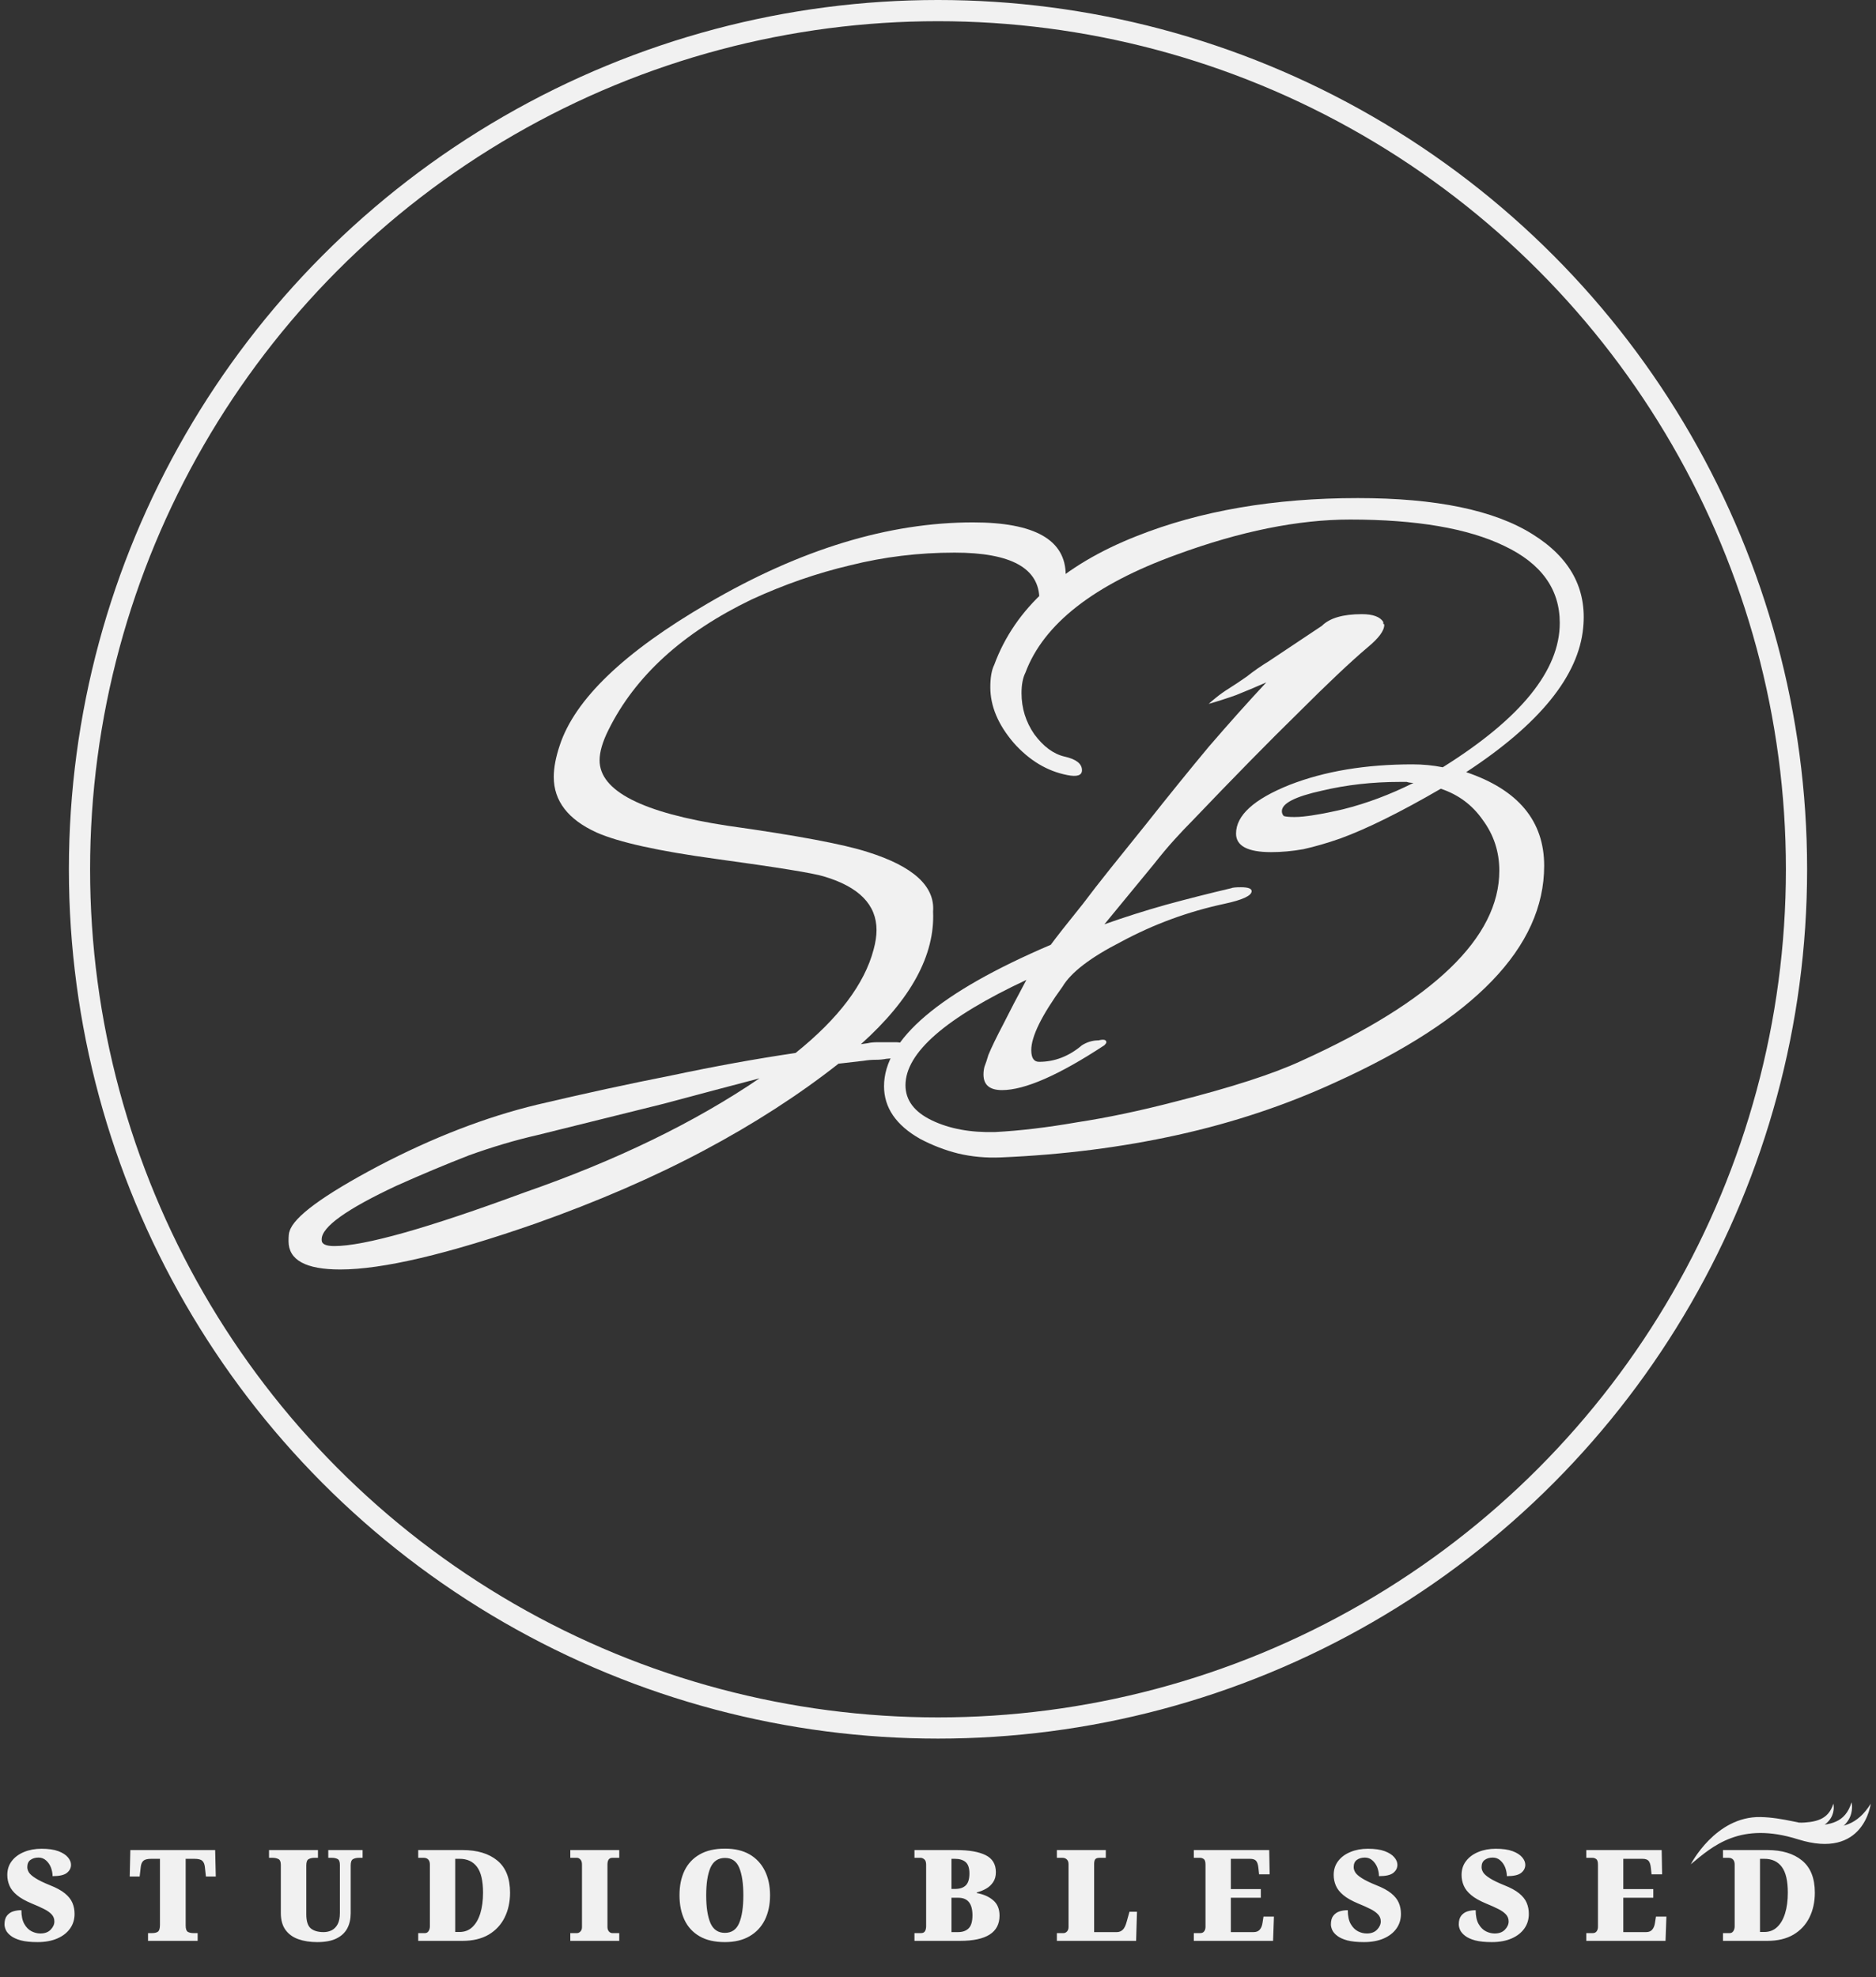 <svg width="354" height="373" viewBox="0 0 354 373" fill="none" xmlns="http://www.w3.org/2000/svg">
<rect x="0" y="0" width="354" height="373" fill="#333333" stroke="none"/>
<path d="M319.054 351.708C319.054 351.708 323.695 342.636 332.196 342.798C340.697 342.96 348.008 348.356 353.001 340.289C353.001 340.289 351.761 350.928 339.282 347.001C328.377 343.569 323.201 348.27 319.054 351.708Z" fill="#F1F1F1"/>
<path d="M341.948 344.408C345.359 344.298 348.217 343.894 349.385 340.017C349.385 340.017 351.159 346.631 339.323 346.935L341.948 344.408Z" fill="#F1F1F1"/>
<path d="M339.602 343.875C342.384 343.785 344.999 343.439 345.951 340.277C345.951 340.277 347.398 345.671 337.746 345.919L339.602 343.875Z" fill="#F1F1F1"/>
<path d="M7.084 366.392C5.795 366.392 4.741 366.283 3.92 366.064C3.108 365.837 2.479 365.548 2.034 365.197C1.58 364.845 1.268 364.478 1.096 364.095C0.932 363.712 0.85 363.369 0.85 363.064C0.85 362.337 1.006 361.783 1.319 361.4C1.631 361.009 2.026 360.74 2.502 360.591C2.987 360.443 3.498 360.369 4.037 360.369C4.037 361.454 4.221 362.322 4.588 362.97C4.955 363.611 5.412 364.072 5.959 364.353C6.506 364.626 7.061 364.763 7.623 364.763C8.452 364.763 9.096 364.525 9.557 364.048C10.026 363.564 10.26 363.044 10.26 362.49C10.26 361.974 10.088 361.533 9.745 361.165C9.401 360.79 8.912 360.447 8.28 360.134C7.647 359.814 6.897 359.478 6.03 359.126C4.795 358.611 3.854 358.079 3.205 357.533C2.534 356.978 2.061 356.38 1.787 355.74C1.514 355.099 1.377 354.427 1.377 353.724C1.377 352.701 1.662 351.822 2.233 351.087C2.795 350.353 3.565 349.786 4.541 349.388C5.518 348.982 6.616 348.779 7.834 348.779C9.131 348.779 10.19 348.931 11.01 349.236C11.823 349.54 12.424 349.927 12.815 350.396C13.206 350.857 13.401 351.326 13.401 351.802C13.401 352.411 13.139 352.923 12.616 353.337C12.1 353.744 11.202 353.947 9.92 353.947C9.92 353.431 9.819 352.892 9.616 352.329C9.405 351.79 9.096 351.341 8.69 350.982C8.291 350.622 7.815 350.443 7.26 350.443C6.666 350.443 6.166 350.587 5.76 350.876C5.354 351.158 5.151 351.619 5.151 352.259C5.151 352.579 5.252 352.908 5.455 353.244C5.666 353.579 6.08 353.943 6.698 354.333C7.315 354.732 8.213 355.169 9.393 355.646C10.612 356.122 11.561 356.638 12.241 357.193C12.92 357.747 13.393 358.341 13.659 358.974C13.932 359.607 14.069 360.306 14.069 361.072C14.069 362.111 13.787 363.029 13.225 363.826C12.655 364.63 11.846 365.259 10.799 365.712C9.752 366.165 8.514 366.392 7.084 366.392ZM37.298 364.693V366.158H27.934V364.693H28.696C29.165 364.693 29.528 364.607 29.786 364.435C30.052 364.255 30.184 363.829 30.184 363.158V350.677H28.555C27.837 350.677 27.341 350.798 27.067 351.04C26.794 351.275 26.626 351.658 26.563 352.189L26.352 354.017H24.477L24.595 349.025H40.602L40.719 354.017H38.856L38.657 352.189C38.594 351.658 38.427 351.275 38.153 351.04C37.888 350.798 37.391 350.677 36.665 350.677H35.036V363.251C35.036 363.892 35.173 364.294 35.446 364.458C35.719 364.615 36.079 364.693 36.524 364.693H37.298ZM59.859 366.392C58.523 366.392 57.335 366.208 56.296 365.841C55.265 365.474 54.456 364.888 53.87 364.083C53.284 363.271 52.991 362.208 52.991 360.896V351.826C52.991 351.24 52.839 350.872 52.534 350.724C52.237 350.568 51.878 350.49 51.456 350.49H50.765V349.025H59.999V350.49H59.308C58.894 350.49 58.538 350.572 58.241 350.736C57.944 350.892 57.796 351.29 57.796 351.931V361.119C57.796 362.431 58.077 363.326 58.64 363.802C59.21 364.271 60.019 364.505 61.066 364.505C61.62 364.505 62.132 364.388 62.601 364.154C63.062 363.919 63.433 363.54 63.714 363.017C63.995 362.486 64.136 361.779 64.136 360.896V351.826C64.136 351.24 63.995 350.872 63.714 350.724C63.433 350.568 63.077 350.49 62.648 350.49H61.944V349.025H68.425V350.49H67.71C67.281 350.49 66.917 350.572 66.62 350.736C66.323 350.892 66.175 351.29 66.175 351.931V360.954C66.175 362.025 65.964 362.966 65.542 363.779C65.112 364.599 64.433 365.24 63.503 365.701C62.581 366.161 61.366 366.392 59.859 366.392ZM87.271 366.158H78.916V364.693H80.193C80.474 364.693 80.697 364.572 80.861 364.329C81.033 364.079 81.119 363.767 81.119 363.392V351.779C81.119 351.333 81.013 351.009 80.802 350.806C80.599 350.595 80.33 350.49 79.994 350.49H78.916V349.025H87.271C90.052 349.025 92.244 349.685 93.845 351.005C95.447 352.326 96.248 354.345 96.248 357.064C96.248 358.806 95.908 360.365 95.228 361.74C94.548 363.115 93.541 364.197 92.205 364.986C90.869 365.767 89.224 366.158 87.271 366.158ZM86.72 350.677H85.9V364.482H86.697C87.673 364.482 88.486 364.173 89.134 363.556C89.791 362.939 90.291 362.076 90.634 360.966C90.978 359.849 91.15 358.548 91.15 357.064C91.15 354.837 90.771 353.216 90.013 352.201C89.255 351.185 88.158 350.677 86.72 350.677ZM116.852 364.693V366.158H107.617V364.693H108.895C109.113 364.693 109.32 364.595 109.516 364.4C109.719 364.197 109.82 363.919 109.82 363.568V351.755C109.82 351.326 109.719 351.009 109.516 350.806C109.32 350.595 109.113 350.49 108.895 350.49H107.617V349.025H116.852V350.49H115.539C114.93 350.49 114.625 350.919 114.625 351.779V363.521C114.625 363.872 114.715 364.158 114.895 364.376C115.082 364.587 115.297 364.693 115.539 364.693H116.852ZM136.787 366.392C134.858 366.392 133.264 366.025 132.006 365.29C130.733 364.556 129.784 363.525 129.159 362.197C128.534 360.869 128.221 359.318 128.221 357.544C128.221 355.763 128.537 354.216 129.17 352.904C129.803 351.599 130.752 350.583 132.018 349.857C133.291 349.122 134.889 348.755 136.811 348.755C138.639 348.755 140.186 349.119 141.452 349.845C142.709 350.579 143.666 351.607 144.323 352.927C144.979 354.24 145.307 355.786 145.307 357.568C145.307 359.333 144.979 360.88 144.323 362.208C143.666 363.529 142.702 364.556 141.428 365.29C140.162 366.025 138.616 366.392 136.787 366.392ZM136.787 364.646C138.069 364.646 138.967 364.029 139.483 362.794C140.006 361.552 140.268 359.81 140.268 357.568C140.268 355.326 140.01 353.591 139.495 352.365C138.987 351.13 138.092 350.513 136.811 350.513C135.514 350.513 134.596 351.13 134.057 352.365C133.526 353.591 133.26 355.326 133.26 357.568C133.26 359.81 133.526 361.552 134.057 362.794C134.596 364.029 135.506 364.646 136.787 364.646ZM181.148 366.158H172.558V364.693H173.8C174.144 364.693 174.39 364.576 174.538 364.341C174.687 364.099 174.761 363.775 174.761 363.369V351.802C174.761 351.294 174.644 350.951 174.409 350.771C174.183 350.583 173.956 350.49 173.73 350.49H172.558V349.025H180.433C182.847 349.025 184.698 349.345 185.987 349.986C187.277 350.626 187.921 351.697 187.921 353.197C187.921 353.939 187.753 354.56 187.417 355.06C187.081 355.576 186.64 355.99 186.093 356.302C185.546 356.615 184.956 356.853 184.323 357.017V357.134C185.581 357.361 186.609 357.814 187.405 358.494C188.21 359.173 188.612 360.142 188.612 361.4C188.612 364.572 186.124 366.158 181.148 366.158ZM180.163 350.677H179.542V356.361H180.21C181.109 356.361 181.784 356.138 182.237 355.693C182.698 355.247 182.929 354.497 182.929 353.443C182.929 352.411 182.687 351.693 182.202 351.286C181.726 350.88 181.046 350.677 180.163 350.677ZM180.843 358.025H179.542V364.505H180.784C181.636 364.505 182.3 364.271 182.777 363.802C183.261 363.326 183.503 362.501 183.503 361.329C183.503 359.126 182.616 358.025 180.843 358.025ZM214.548 360.661L214.384 366.158H199.431V364.693H200.709C200.927 364.693 201.134 364.595 201.33 364.4C201.533 364.197 201.634 363.911 201.634 363.544V351.708C201.634 351.294 201.525 350.99 201.306 350.794C201.095 350.591 200.83 350.49 200.509 350.49H199.431V349.025H208.666V350.49H207.494C207.064 350.49 206.783 350.591 206.65 350.794C206.525 350.99 206.462 351.279 206.462 351.661V364.505H210.74C211.17 364.505 211.541 364.361 211.853 364.072C212.166 363.783 212.423 363.247 212.627 362.466L213.13 360.661H214.548ZM240.391 361.576L240.227 366.158H225.273V364.693H226.492C226.812 364.693 227.055 364.583 227.219 364.365C227.391 364.138 227.477 363.857 227.477 363.521V351.779C227.477 351.224 227.367 350.872 227.148 350.724C226.938 350.568 226.703 350.49 226.445 350.49H225.273V349.025H239.5L239.582 353.607H237.59L237.461 352.4C237.398 351.767 237.254 351.322 237.027 351.064C236.809 350.806 236.418 350.677 235.855 350.677H232.258V356.384H237.918V358.025H232.258V364.505H236.559C237.066 364.505 237.453 364.349 237.719 364.036C237.984 363.724 238.156 363.302 238.234 362.771L238.422 361.576H240.391ZM257.373 366.392C256.084 366.392 255.03 366.283 254.209 366.064C253.397 365.837 252.768 365.548 252.323 365.197C251.87 364.845 251.557 364.478 251.385 364.095C251.221 363.712 251.139 363.369 251.139 363.064C251.139 362.337 251.295 361.783 251.608 361.4C251.92 361.009 252.315 360.74 252.791 360.591C253.276 360.443 253.787 360.369 254.327 360.369C254.327 361.454 254.51 362.322 254.877 362.97C255.245 363.611 255.702 364.072 256.248 364.353C256.795 364.626 257.35 364.763 257.912 364.763C258.741 364.763 259.385 364.525 259.846 364.048C260.315 363.564 260.549 363.044 260.549 362.49C260.549 361.974 260.377 361.533 260.034 361.165C259.69 360.79 259.202 360.447 258.569 360.134C257.936 359.814 257.186 359.478 256.319 359.126C255.084 358.611 254.143 358.079 253.495 357.533C252.823 356.978 252.35 356.38 252.077 355.74C251.803 355.099 251.666 354.427 251.666 353.724C251.666 352.701 251.952 351.822 252.522 351.087C253.084 350.353 253.854 349.786 254.83 349.388C255.807 348.982 256.905 348.779 258.123 348.779C259.42 348.779 260.479 348.931 261.299 349.236C262.112 349.54 262.713 349.927 263.104 350.396C263.495 350.857 263.69 351.326 263.69 351.802C263.69 352.411 263.428 352.923 262.905 353.337C262.389 353.744 261.491 353.947 260.209 353.947C260.209 353.431 260.108 352.892 259.905 352.329C259.694 351.79 259.385 351.341 258.979 350.982C258.58 350.622 258.104 350.443 257.549 350.443C256.955 350.443 256.455 350.587 256.049 350.876C255.643 351.158 255.44 351.619 255.44 352.259C255.44 352.579 255.541 352.908 255.745 353.244C255.955 353.579 256.37 353.943 256.987 354.333C257.604 354.732 258.502 355.169 259.682 355.646C260.901 356.122 261.85 356.638 262.53 357.193C263.209 357.747 263.682 358.341 263.948 358.974C264.221 359.607 264.358 360.306 264.358 361.072C264.358 362.111 264.077 363.029 263.514 363.826C262.944 364.63 262.135 365.259 261.088 365.712C260.041 366.165 258.803 366.392 257.373 366.392ZM281.505 366.392C280.216 366.392 279.161 366.283 278.341 366.064C277.528 365.837 276.899 365.548 276.454 365.197C276.001 364.845 275.688 364.478 275.516 364.095C275.352 363.712 275.27 363.369 275.27 363.064C275.27 362.337 275.427 361.783 275.739 361.4C276.052 361.009 276.446 360.74 276.923 360.591C277.407 360.443 277.919 360.369 278.458 360.369C278.458 361.454 278.641 362.322 279.009 362.97C279.376 363.611 279.833 364.072 280.38 364.353C280.927 364.626 281.481 364.763 282.044 364.763C282.872 364.763 283.516 364.525 283.977 364.048C284.446 363.564 284.68 363.044 284.68 362.49C284.68 361.974 284.509 361.533 284.165 361.165C283.821 360.79 283.333 360.447 282.7 360.134C282.067 359.814 281.317 359.478 280.45 359.126C279.216 358.611 278.274 358.079 277.626 357.533C276.954 356.978 276.481 356.38 276.208 355.74C275.934 355.099 275.798 354.427 275.798 353.724C275.798 352.701 276.083 351.822 276.653 351.087C277.216 350.353 277.985 349.786 278.962 349.388C279.938 348.982 281.036 348.779 282.255 348.779C283.552 348.779 284.61 348.931 285.43 349.236C286.243 349.54 286.845 349.927 287.235 350.396C287.626 350.857 287.821 351.326 287.821 351.802C287.821 352.411 287.559 352.923 287.036 353.337C286.52 353.744 285.622 353.947 284.341 353.947C284.341 353.431 284.239 352.892 284.036 352.329C283.825 351.79 283.516 351.341 283.11 350.982C282.712 350.622 282.235 350.443 281.68 350.443C281.087 350.443 280.587 350.587 280.18 350.876C279.774 351.158 279.571 351.619 279.571 352.259C279.571 352.579 279.673 352.908 279.876 353.244C280.087 353.579 280.501 353.943 281.118 354.333C281.735 354.732 282.634 355.169 283.813 355.646C285.032 356.122 285.981 356.638 286.661 357.193C287.341 357.747 287.813 358.341 288.079 358.974C288.352 359.607 288.489 360.306 288.489 361.072C288.489 362.111 288.208 363.029 287.645 363.826C287.075 364.63 286.266 365.259 285.22 365.712C284.173 366.165 282.934 366.392 281.505 366.392ZM314.448 361.576L314.284 366.158H299.331V364.693H300.55C300.87 364.693 301.112 364.583 301.277 364.365C301.448 364.138 301.534 363.857 301.534 363.521V351.779C301.534 351.224 301.425 350.872 301.206 350.724C300.995 350.568 300.761 350.49 300.503 350.49H299.331V349.025H313.558L313.64 353.607H311.648L311.519 352.4C311.456 351.767 311.312 351.322 311.085 351.064C310.866 350.806 310.476 350.677 309.913 350.677H306.316V356.384H311.976V358.025H306.316V364.505H310.616C311.124 364.505 311.511 364.349 311.777 364.036C312.042 363.724 312.214 363.302 312.292 362.771L312.48 361.576H314.448ZM333.482 366.158H325.127V364.693H326.404C326.685 364.693 326.908 364.572 327.072 364.329C327.244 364.079 327.33 363.767 327.33 363.392V351.779C327.33 351.333 327.224 351.009 327.013 350.806C326.81 350.595 326.541 350.49 326.205 350.49H325.127V349.025H333.482C336.263 349.025 338.455 349.685 340.056 351.005C341.658 352.326 342.459 354.345 342.459 357.064C342.459 358.806 342.119 360.365 341.439 361.74C340.759 363.115 339.752 364.197 338.416 364.986C337.08 365.767 335.435 366.158 333.482 366.158ZM332.931 350.677H332.111V364.482H332.908C333.884 364.482 334.697 364.173 335.345 363.556C336.002 362.939 336.502 362.076 336.845 360.966C337.189 359.849 337.361 358.548 337.361 357.064C337.361 354.837 336.982 353.216 336.224 352.201C335.466 351.185 334.369 350.677 332.931 350.677Z" fill="#F1F1F1"/>
<circle cx="177" cy="164" r="162" stroke="#F1F1F1" stroke-width="4"/>
<path d="M64.2 239.496C57.699 239.496 54.448 237.717 54.448 234.16C54.448 233.179 54.509 232.565 54.632 232.32C55.368 229.621 60.949 225.512 71.376 219.992C81.68 214.595 91.677 210.731 101.368 208.4C110.2 206.315 118.664 204.475 126.76 202.88C134.856 201.163 142.645 199.752 150.128 198.648C158.224 192.147 163.131 185.645 164.848 179.144C165.216 177.795 165.4 176.568 165.4 175.464C165.4 170.68 162.088 167.307 155.464 165.344C153.501 164.731 146.693 163.627 135.04 162.032C124.245 160.56 116.763 158.904 112.592 157.064C107.195 154.611 104.496 151.115 104.496 146.576C104.496 144.859 104.864 142.896 105.6 140.688C108.421 131.979 117.744 123.024 133.568 113.824C150.987 103.643 167.669 98.552 183.616 98.552C195.269 98.552 201.096 101.864 201.096 108.488C201.096 111.923 199.44 116.216 196.128 121.368C194.779 123.453 193.675 124.496 192.816 124.496C192.448 124.496 192.264 124.251 192.264 123.76C192.264 123.147 192.632 122.227 193.368 121C195.208 118.056 196.128 115.419 196.128 113.088C196.128 107.2 190.792 104.256 180.12 104.256C173.373 104.256 166.811 105.053 160.432 106.648C154.176 108.12 147.981 110.267 141.848 113.088C128.845 119.344 119.829 127.563 114.8 137.744C113.696 139.952 113.144 141.853 113.144 143.448C113.144 149.213 121.179 153.323 137.248 155.776C150.373 157.616 159.205 159.272 163.744 160.744C172.331 163.443 176.44 167.184 176.072 171.968C176.44 180.187 171.901 188.528 162.456 196.992L163.744 196.808C164.235 196.685 164.848 196.624 165.584 196.624C166.32 196.624 167.179 196.624 168.16 196.624H169.08C170.184 196.624 170.736 196.992 170.736 197.728C170.736 198.955 169.571 199.629 167.24 199.752C166.627 199.875 165.952 199.936 165.216 199.936C164.48 199.936 163.744 199.997 163.008 200.12L158.224 200.672C150.741 206.56 142.277 212.019 132.832 217.048C123.387 222.077 112.776 226.677 101 230.848C84.44 236.613 72.173 239.496 64.2 239.496ZM63.096 235.08C68.739 235.08 80.699 231.707 98.976 224.96C116.272 218.949 131.053 211.773 143.32 203.432C138.168 204.781 132.157 206.376 125.288 208.216C118.419 209.933 110.507 211.896 101.552 214.104C97.259 215.085 92.904 216.373 88.488 217.968C84.072 219.685 79.533 221.587 74.872 223.672C65.427 228.088 60.704 231.461 60.704 233.792V233.976C60.704 234.712 61.501 235.08 63.096 235.08Z" fill="#F1F1F1"/>
<path d="M188.896 218.352C186.075 218.475 183.376 218.229 180.8 217.616C178.347 217.003 175.955 216.083 173.624 214.856C169.085 212.28 166.816 208.968 166.816 204.92C166.816 196.088 177.304 187.195 198.28 178.24C199.261 176.891 201.285 174.315 204.352 170.512C205.824 168.549 207.541 166.341 209.504 163.888C211.589 161.312 213.859 158.491 216.312 155.424C220.483 150.149 224.408 145.304 228.088 140.888C231.891 136.472 235.509 132.424 238.944 128.744C236.981 129.603 235.08 130.4 233.24 131.136C231.523 131.749 229.805 132.301 228.088 132.792C228.333 132.547 228.763 132.179 229.376 131.688C230.112 131.075 230.971 130.461 231.952 129.848C232.933 129.235 234.037 128.499 235.264 127.64C236.491 126.659 237.901 125.677 239.496 124.696L249.432 118.072C250.904 116.6 253.419 115.864 256.976 115.864C259.061 115.864 260.411 116.355 261.024 117.336C261.024 117.459 261.024 117.581 261.024 117.704C261.147 117.704 261.208 117.765 261.208 117.888C261.208 118.992 260.165 120.403 258.08 122.12C254.891 124.819 250.536 128.928 245.016 134.448C239.496 139.845 232.811 146.653 224.96 154.872C223.979 155.853 222.875 157.019 221.648 158.368C220.421 159.717 219.133 161.251 217.784 162.968L208.4 174.376C212.203 173.027 216.067 171.8 219.992 170.696C224.04 169.592 228.149 168.549 232.32 167.568C232.565 167.445 233.179 167.384 234.16 167.384C235.509 167.384 236.184 167.629 236.184 168.12C236.184 168.979 234.467 169.776 231.032 170.512C224.163 171.984 217.661 174.376 211.528 177.688C205.763 180.632 202.083 183.453 200.488 186.152C196.563 191.549 194.6 195.536 194.6 198.112C194.6 199.584 195.091 200.32 196.072 200.32C199.016 200.32 201.715 199.277 204.168 197.192C205.149 196.579 206.192 196.272 207.296 196.272C208.277 196.027 208.768 196.149 208.768 196.64C208.768 196.763 208.645 196.947 208.4 197.192C199.813 202.835 193.373 205.656 189.08 205.656C186.749 205.656 185.584 204.675 185.584 202.712C185.584 202.221 185.645 201.731 185.768 201.24C186.013 200.627 186.259 199.891 186.504 199.032C187.117 197.56 188.037 195.659 189.264 193.328C190.491 190.875 191.963 188.053 193.68 184.864C178.469 191.979 170.864 198.603 170.864 204.736C170.864 207.557 172.52 209.765 175.832 211.36C179.144 212.955 183.131 213.691 187.792 213.568C192.453 213.323 197.605 212.709 203.248 211.728C208.891 210.869 215.024 209.581 221.648 207.864C232.32 205.165 240.293 202.589 245.568 200.136C270.469 188.851 282.92 176.891 282.92 164.256C282.92 160.699 281.877 157.509 279.792 154.688C277.829 151.867 275.192 149.904 271.88 148.8C264.275 153.216 257.957 156.344 252.928 158.184C250.475 159.043 248.144 159.717 245.936 160.208C243.851 160.576 241.827 160.76 239.864 160.76C235.448 160.76 233.24 159.595 233.24 157.264C233.24 153.829 236.613 150.763 243.36 148.064C249.984 145.488 257.712 144.2 266.544 144.2C268.507 144.2 270.408 144.384 272.248 144.752C286.968 135.552 294.328 126.475 294.328 117.52C294.328 111.141 290.832 106.296 283.84 102.984C276.971 99.672 267.28 98.016 254.768 98.016C244.955 98.016 234.037 100.224 222.016 104.64C206.437 110.283 196.931 117.704 193.496 126.904C193.005 127.885 192.76 129.173 192.76 130.768C192.76 133.589 193.557 136.165 195.152 138.496C196.869 140.827 198.771 142.237 200.856 142.728C203.064 143.219 204.168 144.077 204.168 145.304C204.168 146.285 203.248 146.592 201.408 146.224C197.605 145.488 194.232 143.464 191.288 140.152C188.344 136.717 186.872 133.221 186.872 129.664C186.872 127.824 187.117 126.413 187.608 125.432C191.533 114.76 200.488 106.664 214.472 101.144C226.493 96.36 240.416 93.968 256.24 93.968C270.96 93.968 281.939 96.237 289.176 100.776C296.291 105.192 299.48 111.08 298.744 118.44C297.885 127.517 290.525 136.595 276.664 145.672C286.477 148.984 291.384 154.872 291.384 163.336C291.384 178.669 278.259 192.285 252.008 204.184C242.685 208.477 232.749 211.789 222.2 214.12C211.651 216.451 200.549 217.861 188.896 218.352ZM244.28 154.136C245.261 154.136 246.488 154.013 247.96 153.768C249.555 153.523 251.395 153.155 253.48 152.664C257.896 151.56 262.312 149.904 266.728 147.696C266.237 147.696 265.808 147.635 265.44 147.512H264.152C259 147.512 254.093 148.064 249.432 149.168C244.403 150.272 241.888 151.56 241.888 153.032C241.888 153.4 242.011 153.707 242.256 153.952C242.624 154.075 243.299 154.136 244.28 154.136Z" fill="#F1F1F1"/>
</svg>
